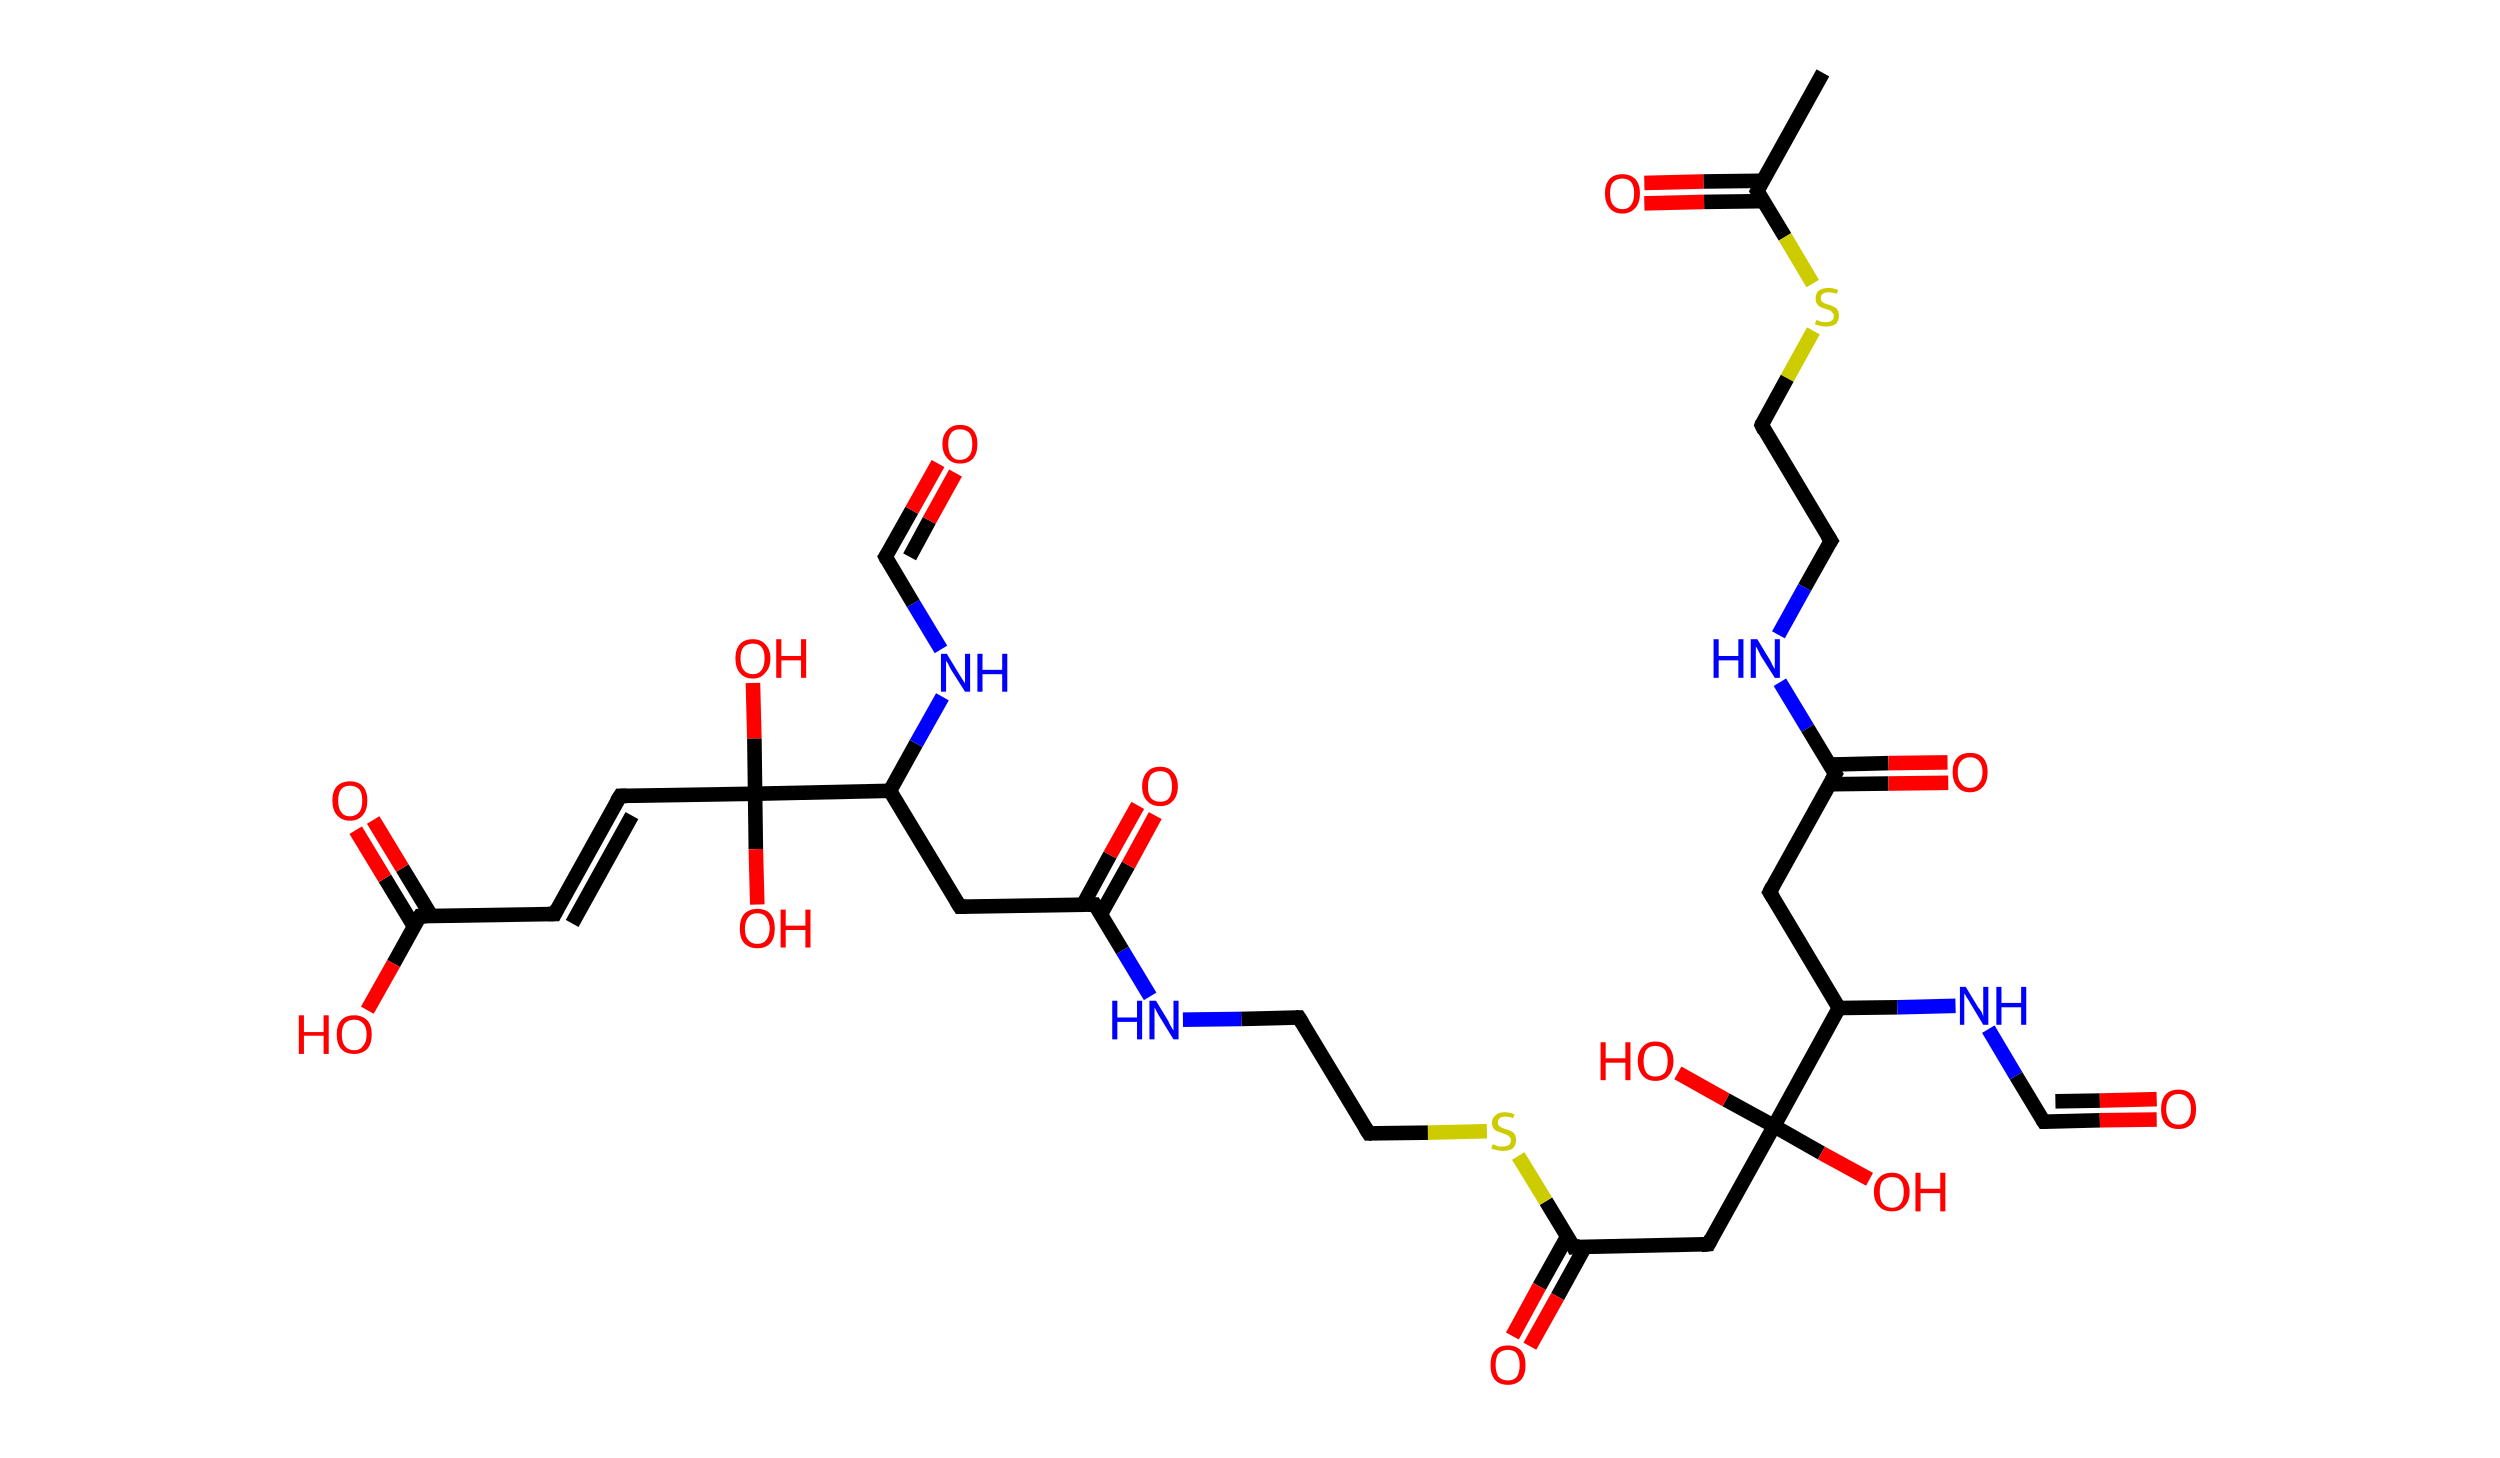 <?xml version='1.0' encoding='ASCII' standalone='yes'?>
<svg xmlns="http://www.w3.org/2000/svg" xmlns:rdkit="http://www.rdkit.org/xml" xmlns:xlink="http://www.w3.org/1999/xlink" version="1.1" baseProfile="full" xml:space="preserve" width="343px" height="200px" viewBox="0 0 343 200">
<!-- END OF HEADER -->
<rect style="opacity:1.0;fill:#FFFFFF;stroke:none" width="343.0" height="200.0" x="0.0" y="0.0"> </rect>
<path class="bond-0 atom-0 atom-1" d="M 250.1,10.0 L 241.1,26.2" style="fill:none;fill-rule:evenodd;stroke:#000000;stroke-width:2.0px;stroke-linecap:butt;stroke-linejoin:miter;stroke-opacity:1"/>
<path class="bond-1 atom-1 atom-2" d="M 241.9,24.8 L 233.7,24.9" style="fill:none;fill-rule:evenodd;stroke:#000000;stroke-width:2.0px;stroke-linecap:butt;stroke-linejoin:miter;stroke-opacity:1"/>
<path class="bond-1 atom-1 atom-2" d="M 233.7,24.9 L 225.6,25.1" style="fill:none;fill-rule:evenodd;stroke:#FF0000;stroke-width:2.0px;stroke-linecap:butt;stroke-linejoin:miter;stroke-opacity:1"/>
<path class="bond-1 atom-1 atom-2" d="M 241.9,27.6 L 233.8,27.7" style="fill:none;fill-rule:evenodd;stroke:#000000;stroke-width:2.0px;stroke-linecap:butt;stroke-linejoin:miter;stroke-opacity:1"/>
<path class="bond-1 atom-1 atom-2" d="M 233.8,27.7 L 225.6,27.9" style="fill:none;fill-rule:evenodd;stroke:#FF0000;stroke-width:2.0px;stroke-linecap:butt;stroke-linejoin:miter;stroke-opacity:1"/>
<path class="bond-2 atom-1 atom-3" d="M 241.1,26.2 L 244.9,32.5" style="fill:none;fill-rule:evenodd;stroke:#000000;stroke-width:2.0px;stroke-linecap:butt;stroke-linejoin:miter;stroke-opacity:1"/>
<path class="bond-2 atom-1 atom-3" d="M 244.9,32.5 L 248.7,38.9" style="fill:none;fill-rule:evenodd;stroke:#CCCC00;stroke-width:2.0px;stroke-linecap:butt;stroke-linejoin:miter;stroke-opacity:1"/>
<path class="bond-3 atom-3 atom-4" d="M 248.8,45.4 L 245.2,51.9" style="fill:none;fill-rule:evenodd;stroke:#CCCC00;stroke-width:2.0px;stroke-linecap:butt;stroke-linejoin:miter;stroke-opacity:1"/>
<path class="bond-3 atom-3 atom-4" d="M 245.2,51.9 L 241.7,58.3" style="fill:none;fill-rule:evenodd;stroke:#000000;stroke-width:2.0px;stroke-linecap:butt;stroke-linejoin:miter;stroke-opacity:1"/>
<path class="bond-4 atom-4 atom-5" d="M 241.7,58.3 L 251.2,74.2" style="fill:none;fill-rule:evenodd;stroke:#000000;stroke-width:2.0px;stroke-linecap:butt;stroke-linejoin:miter;stroke-opacity:1"/>
<path class="bond-5 atom-5 atom-6" d="M 251.2,74.2 L 247.6,80.6" style="fill:none;fill-rule:evenodd;stroke:#000000;stroke-width:2.0px;stroke-linecap:butt;stroke-linejoin:miter;stroke-opacity:1"/>
<path class="bond-5 atom-5 atom-6" d="M 247.6,80.6 L 244.0,87.1" style="fill:none;fill-rule:evenodd;stroke:#0000FF;stroke-width:2.0px;stroke-linecap:butt;stroke-linejoin:miter;stroke-opacity:1"/>
<path class="bond-6 atom-6 atom-7" d="M 244.2,93.6 L 248.0,99.9" style="fill:none;fill-rule:evenodd;stroke:#0000FF;stroke-width:2.0px;stroke-linecap:butt;stroke-linejoin:miter;stroke-opacity:1"/>
<path class="bond-6 atom-6 atom-7" d="M 248.0,99.9 L 251.8,106.2" style="fill:none;fill-rule:evenodd;stroke:#000000;stroke-width:2.0px;stroke-linecap:butt;stroke-linejoin:miter;stroke-opacity:1"/>
<path class="bond-7 atom-7 atom-8" d="M 251.0,107.6 L 259.1,107.5" style="fill:none;fill-rule:evenodd;stroke:#000000;stroke-width:2.0px;stroke-linecap:butt;stroke-linejoin:miter;stroke-opacity:1"/>
<path class="bond-7 atom-7 atom-8" d="M 259.1,107.5 L 267.3,107.4" style="fill:none;fill-rule:evenodd;stroke:#FF0000;stroke-width:2.0px;stroke-linecap:butt;stroke-linejoin:miter;stroke-opacity:1"/>
<path class="bond-7 atom-7 atom-8" d="M 250.9,104.9 L 259.1,104.7" style="fill:none;fill-rule:evenodd;stroke:#000000;stroke-width:2.0px;stroke-linecap:butt;stroke-linejoin:miter;stroke-opacity:1"/>
<path class="bond-7 atom-7 atom-8" d="M 259.1,104.7 L 267.2,104.6" style="fill:none;fill-rule:evenodd;stroke:#FF0000;stroke-width:2.0px;stroke-linecap:butt;stroke-linejoin:miter;stroke-opacity:1"/>
<path class="bond-8 atom-7 atom-9" d="M 251.8,106.2 L 242.8,122.4" style="fill:none;fill-rule:evenodd;stroke:#000000;stroke-width:2.0px;stroke-linecap:butt;stroke-linejoin:miter;stroke-opacity:1"/>
<path class="bond-9 atom-9 atom-10" d="M 242.8,122.4 L 252.3,138.3" style="fill:none;fill-rule:evenodd;stroke:#000000;stroke-width:2.0px;stroke-linecap:butt;stroke-linejoin:miter;stroke-opacity:1"/>
<path class="bond-10 atom-10 atom-11" d="M 252.3,138.3 L 260.3,138.2" style="fill:none;fill-rule:evenodd;stroke:#000000;stroke-width:2.0px;stroke-linecap:butt;stroke-linejoin:miter;stroke-opacity:1"/>
<path class="bond-10 atom-10 atom-11" d="M 260.3,138.2 L 268.3,138.0" style="fill:none;fill-rule:evenodd;stroke:#0000FF;stroke-width:2.0px;stroke-linecap:butt;stroke-linejoin:miter;stroke-opacity:1"/>
<path class="bond-11 atom-11 atom-12" d="M 272.8,141.2 L 276.6,147.6" style="fill:none;fill-rule:evenodd;stroke:#0000FF;stroke-width:2.0px;stroke-linecap:butt;stroke-linejoin:miter;stroke-opacity:1"/>
<path class="bond-11 atom-11 atom-12" d="M 276.6,147.6 L 280.4,153.9" style="fill:none;fill-rule:evenodd;stroke:#000000;stroke-width:2.0px;stroke-linecap:butt;stroke-linejoin:miter;stroke-opacity:1"/>
<path class="bond-12 atom-12 atom-13" d="M 280.4,153.9 L 288.1,153.7" style="fill:none;fill-rule:evenodd;stroke:#000000;stroke-width:2.0px;stroke-linecap:butt;stroke-linejoin:miter;stroke-opacity:1"/>
<path class="bond-12 atom-12 atom-13" d="M 288.1,153.7 L 295.9,153.6" style="fill:none;fill-rule:evenodd;stroke:#FF0000;stroke-width:2.0px;stroke-linecap:butt;stroke-linejoin:miter;stroke-opacity:1"/>
<path class="bond-12 atom-12 atom-13" d="M 282.0,151.1 L 288.1,151.0" style="fill:none;fill-rule:evenodd;stroke:#000000;stroke-width:2.0px;stroke-linecap:butt;stroke-linejoin:miter;stroke-opacity:1"/>
<path class="bond-12 atom-12 atom-13" d="M 288.1,151.0 L 295.9,150.8" style="fill:none;fill-rule:evenodd;stroke:#FF0000;stroke-width:2.0px;stroke-linecap:butt;stroke-linejoin:miter;stroke-opacity:1"/>
<path class="bond-13 atom-10 atom-14" d="M 252.3,138.3 L 243.4,154.5" style="fill:none;fill-rule:evenodd;stroke:#000000;stroke-width:2.0px;stroke-linecap:butt;stroke-linejoin:miter;stroke-opacity:1"/>
<path class="bond-14 atom-14 atom-15" d="M 243.4,154.5 L 236.8,150.9" style="fill:none;fill-rule:evenodd;stroke:#000000;stroke-width:2.0px;stroke-linecap:butt;stroke-linejoin:miter;stroke-opacity:1"/>
<path class="bond-14 atom-14 atom-15" d="M 236.8,150.9 L 230.2,147.2" style="fill:none;fill-rule:evenodd;stroke:#FF0000;stroke-width:2.0px;stroke-linecap:butt;stroke-linejoin:miter;stroke-opacity:1"/>
<path class="bond-15 atom-14 atom-16" d="M 243.4,154.5 L 249.9,158.2" style="fill:none;fill-rule:evenodd;stroke:#000000;stroke-width:2.0px;stroke-linecap:butt;stroke-linejoin:miter;stroke-opacity:1"/>
<path class="bond-15 atom-14 atom-16" d="M 249.9,158.2 L 256.5,161.8" style="fill:none;fill-rule:evenodd;stroke:#FF0000;stroke-width:2.0px;stroke-linecap:butt;stroke-linejoin:miter;stroke-opacity:1"/>
<path class="bond-16 atom-14 atom-17" d="M 243.4,154.5 L 234.4,170.7" style="fill:none;fill-rule:evenodd;stroke:#000000;stroke-width:2.0px;stroke-linecap:butt;stroke-linejoin:miter;stroke-opacity:1"/>
<path class="bond-17 atom-17 atom-18" d="M 234.4,170.7 L 215.9,171.1" style="fill:none;fill-rule:evenodd;stroke:#000000;stroke-width:2.0px;stroke-linecap:butt;stroke-linejoin:miter;stroke-opacity:1"/>
<path class="bond-18 atom-18 atom-19" d="M 215.0,169.7 L 211.2,176.5" style="fill:none;fill-rule:evenodd;stroke:#000000;stroke-width:2.0px;stroke-linecap:butt;stroke-linejoin:miter;stroke-opacity:1"/>
<path class="bond-18 atom-18 atom-19" d="M 211.2,176.5 L 207.5,183.3" style="fill:none;fill-rule:evenodd;stroke:#FF0000;stroke-width:2.0px;stroke-linecap:butt;stroke-linejoin:miter;stroke-opacity:1"/>
<path class="bond-18 atom-18 atom-19" d="M 217.5,171.0 L 213.7,177.9" style="fill:none;fill-rule:evenodd;stroke:#000000;stroke-width:2.0px;stroke-linecap:butt;stroke-linejoin:miter;stroke-opacity:1"/>
<path class="bond-18 atom-18 atom-19" d="M 213.7,177.9 L 209.9,184.7" style="fill:none;fill-rule:evenodd;stroke:#FF0000;stroke-width:2.0px;stroke-linecap:butt;stroke-linejoin:miter;stroke-opacity:1"/>
<path class="bond-19 atom-18 atom-20" d="M 215.9,171.1 L 212.1,164.8" style="fill:none;fill-rule:evenodd;stroke:#000000;stroke-width:2.0px;stroke-linecap:butt;stroke-linejoin:miter;stroke-opacity:1"/>
<path class="bond-19 atom-18 atom-20" d="M 212.1,164.8 L 208.3,158.6" style="fill:none;fill-rule:evenodd;stroke:#CCCC00;stroke-width:2.0px;stroke-linecap:butt;stroke-linejoin:miter;stroke-opacity:1"/>
<path class="bond-20 atom-20 atom-21" d="M 204.0,155.2 L 195.9,155.4" style="fill:none;fill-rule:evenodd;stroke:#CCCC00;stroke-width:2.0px;stroke-linecap:butt;stroke-linejoin:miter;stroke-opacity:1"/>
<path class="bond-20 atom-20 atom-21" d="M 195.9,155.4 L 187.8,155.5" style="fill:none;fill-rule:evenodd;stroke:#000000;stroke-width:2.0px;stroke-linecap:butt;stroke-linejoin:miter;stroke-opacity:1"/>
<path class="bond-21 atom-21 atom-22" d="M 187.8,155.5 L 178.2,139.6" style="fill:none;fill-rule:evenodd;stroke:#000000;stroke-width:2.0px;stroke-linecap:butt;stroke-linejoin:miter;stroke-opacity:1"/>
<path class="bond-22 atom-22 atom-23" d="M 178.2,139.6 L 170.3,139.8" style="fill:none;fill-rule:evenodd;stroke:#000000;stroke-width:2.0px;stroke-linecap:butt;stroke-linejoin:miter;stroke-opacity:1"/>
<path class="bond-22 atom-22 atom-23" d="M 170.3,139.8 L 162.3,139.9" style="fill:none;fill-rule:evenodd;stroke:#0000FF;stroke-width:2.0px;stroke-linecap:butt;stroke-linejoin:miter;stroke-opacity:1"/>
<path class="bond-23 atom-23 atom-24" d="M 157.8,136.7 L 154.0,130.4" style="fill:none;fill-rule:evenodd;stroke:#0000FF;stroke-width:2.0px;stroke-linecap:butt;stroke-linejoin:miter;stroke-opacity:1"/>
<path class="bond-23 atom-23 atom-24" d="M 154.0,130.4 L 150.2,124.1" style="fill:none;fill-rule:evenodd;stroke:#000000;stroke-width:2.0px;stroke-linecap:butt;stroke-linejoin:miter;stroke-opacity:1"/>
<path class="bond-24 atom-24 atom-25" d="M 151.0,125.5 L 154.8,118.7" style="fill:none;fill-rule:evenodd;stroke:#000000;stroke-width:2.0px;stroke-linecap:butt;stroke-linejoin:miter;stroke-opacity:1"/>
<path class="bond-24 atom-24 atom-25" d="M 154.8,118.7 L 158.5,111.9" style="fill:none;fill-rule:evenodd;stroke:#FF0000;stroke-width:2.0px;stroke-linecap:butt;stroke-linejoin:miter;stroke-opacity:1"/>
<path class="bond-24 atom-24 atom-25" d="M 148.6,124.1 L 152.3,117.3" style="fill:none;fill-rule:evenodd;stroke:#000000;stroke-width:2.0px;stroke-linecap:butt;stroke-linejoin:miter;stroke-opacity:1"/>
<path class="bond-24 atom-24 atom-25" d="M 152.3,117.3 L 156.1,110.5" style="fill:none;fill-rule:evenodd;stroke:#FF0000;stroke-width:2.0px;stroke-linecap:butt;stroke-linejoin:miter;stroke-opacity:1"/>
<path class="bond-25 atom-24 atom-26" d="M 150.2,124.1 L 131.7,124.4" style="fill:none;fill-rule:evenodd;stroke:#000000;stroke-width:2.0px;stroke-linecap:butt;stroke-linejoin:miter;stroke-opacity:1"/>
<path class="bond-26 atom-26 atom-27" d="M 131.7,124.4 L 122.1,108.5" style="fill:none;fill-rule:evenodd;stroke:#000000;stroke-width:2.0px;stroke-linecap:butt;stroke-linejoin:miter;stroke-opacity:1"/>
<path class="bond-27 atom-27 atom-28" d="M 122.1,108.5 L 125.7,102.0" style="fill:none;fill-rule:evenodd;stroke:#000000;stroke-width:2.0px;stroke-linecap:butt;stroke-linejoin:miter;stroke-opacity:1"/>
<path class="bond-27 atom-27 atom-28" d="M 125.7,102.0 L 129.3,95.6" style="fill:none;fill-rule:evenodd;stroke:#0000FF;stroke-width:2.0px;stroke-linecap:butt;stroke-linejoin:miter;stroke-opacity:1"/>
<path class="bond-28 atom-28 atom-29" d="M 129.1,89.1 L 125.3,82.8" style="fill:none;fill-rule:evenodd;stroke:#0000FF;stroke-width:2.0px;stroke-linecap:butt;stroke-linejoin:miter;stroke-opacity:1"/>
<path class="bond-28 atom-28 atom-29" d="M 125.3,82.8 L 121.5,76.4" style="fill:none;fill-rule:evenodd;stroke:#000000;stroke-width:2.0px;stroke-linecap:butt;stroke-linejoin:miter;stroke-opacity:1"/>
<path class="bond-29 atom-29 atom-30" d="M 121.5,76.4 L 125.1,70.0" style="fill:none;fill-rule:evenodd;stroke:#000000;stroke-width:2.0px;stroke-linecap:butt;stroke-linejoin:miter;stroke-opacity:1"/>
<path class="bond-29 atom-29 atom-30" d="M 125.1,70.0 L 128.7,63.6" style="fill:none;fill-rule:evenodd;stroke:#FF0000;stroke-width:2.0px;stroke-linecap:butt;stroke-linejoin:miter;stroke-opacity:1"/>
<path class="bond-29 atom-29 atom-30" d="M 124.8,76.4 L 127.5,71.4" style="fill:none;fill-rule:evenodd;stroke:#000000;stroke-width:2.0px;stroke-linecap:butt;stroke-linejoin:miter;stroke-opacity:1"/>
<path class="bond-29 atom-29 atom-30" d="M 127.5,71.4 L 131.1,64.9" style="fill:none;fill-rule:evenodd;stroke:#FF0000;stroke-width:2.0px;stroke-linecap:butt;stroke-linejoin:miter;stroke-opacity:1"/>
<path class="bond-30 atom-27 atom-31" d="M 122.1,108.5 L 103.6,108.9" style="fill:none;fill-rule:evenodd;stroke:#000000;stroke-width:2.0px;stroke-linecap:butt;stroke-linejoin:miter;stroke-opacity:1"/>
<path class="bond-31 atom-31 atom-32" d="M 103.6,108.9 L 103.7,116.5" style="fill:none;fill-rule:evenodd;stroke:#000000;stroke-width:2.0px;stroke-linecap:butt;stroke-linejoin:miter;stroke-opacity:1"/>
<path class="bond-31 atom-31 atom-32" d="M 103.7,116.5 L 103.9,124.1" style="fill:none;fill-rule:evenodd;stroke:#FF0000;stroke-width:2.0px;stroke-linecap:butt;stroke-linejoin:miter;stroke-opacity:1"/>
<path class="bond-32 atom-31 atom-33" d="M 103.6,108.9 L 103.5,101.3" style="fill:none;fill-rule:evenodd;stroke:#000000;stroke-width:2.0px;stroke-linecap:butt;stroke-linejoin:miter;stroke-opacity:1"/>
<path class="bond-32 atom-31 atom-33" d="M 103.5,101.3 L 103.3,93.7" style="fill:none;fill-rule:evenodd;stroke:#FF0000;stroke-width:2.0px;stroke-linecap:butt;stroke-linejoin:miter;stroke-opacity:1"/>
<path class="bond-33 atom-31 atom-34" d="M 103.6,108.9 L 85.1,109.2" style="fill:none;fill-rule:evenodd;stroke:#000000;stroke-width:2.0px;stroke-linecap:butt;stroke-linejoin:miter;stroke-opacity:1"/>
<path class="bond-34 atom-34 atom-35" d="M 85.1,109.2 L 76.1,125.4" style="fill:none;fill-rule:evenodd;stroke:#000000;stroke-width:2.0px;stroke-linecap:butt;stroke-linejoin:miter;stroke-opacity:1"/>
<path class="bond-34 atom-34 atom-35" d="M 86.7,111.9 L 78.5,126.7" style="fill:none;fill-rule:evenodd;stroke:#000000;stroke-width:2.0px;stroke-linecap:butt;stroke-linejoin:miter;stroke-opacity:1"/>
<path class="bond-35 atom-35 atom-36" d="M 76.1,125.4 L 57.6,125.7" style="fill:none;fill-rule:evenodd;stroke:#000000;stroke-width:2.0px;stroke-linecap:butt;stroke-linejoin:miter;stroke-opacity:1"/>
<path class="bond-36 atom-36 atom-37" d="M 59.2,125.7 L 55.2,119.1" style="fill:none;fill-rule:evenodd;stroke:#000000;stroke-width:2.0px;stroke-linecap:butt;stroke-linejoin:miter;stroke-opacity:1"/>
<path class="bond-36 atom-36 atom-37" d="M 55.2,119.1 L 51.2,112.5" style="fill:none;fill-rule:evenodd;stroke:#FF0000;stroke-width:2.0px;stroke-linecap:butt;stroke-linejoin:miter;stroke-opacity:1"/>
<path class="bond-36 atom-36 atom-37" d="M 56.8,127.1 L 52.8,120.5" style="fill:none;fill-rule:evenodd;stroke:#000000;stroke-width:2.0px;stroke-linecap:butt;stroke-linejoin:miter;stroke-opacity:1"/>
<path class="bond-36 atom-36 atom-37" d="M 52.8,120.5 L 48.8,113.9" style="fill:none;fill-rule:evenodd;stroke:#FF0000;stroke-width:2.0px;stroke-linecap:butt;stroke-linejoin:miter;stroke-opacity:1"/>
<path class="bond-37 atom-36 atom-38" d="M 57.6,125.7 L 54.0,132.2" style="fill:none;fill-rule:evenodd;stroke:#000000;stroke-width:2.0px;stroke-linecap:butt;stroke-linejoin:miter;stroke-opacity:1"/>
<path class="bond-37 atom-36 atom-38" d="M 54.0,132.2 L 50.4,138.6" style="fill:none;fill-rule:evenodd;stroke:#FF0000;stroke-width:2.0px;stroke-linecap:butt;stroke-linejoin:miter;stroke-opacity:1"/>
<path d="M 241.5,25.4 L 241.1,26.2 L 241.3,26.5" style="fill:none;stroke:#000000;stroke-width:2.0px;stroke-linecap:butt;stroke-linejoin:miter;stroke-opacity:1;"/>
<path d="M 241.8,58.0 L 241.7,58.3 L 242.1,59.1" style="fill:none;stroke:#000000;stroke-width:2.0px;stroke-linecap:butt;stroke-linejoin:miter;stroke-opacity:1;"/>
<path d="M 250.7,73.4 L 251.2,74.2 L 251.0,74.5" style="fill:none;stroke:#000000;stroke-width:2.0px;stroke-linecap:butt;stroke-linejoin:miter;stroke-opacity:1;"/>
<path d="M 251.6,105.9 L 251.8,106.2 L 251.3,107.1" style="fill:none;stroke:#000000;stroke-width:2.0px;stroke-linecap:butt;stroke-linejoin:miter;stroke-opacity:1;"/>
<path d="M 243.2,121.6 L 242.8,122.4 L 243.3,123.2" style="fill:none;stroke:#000000;stroke-width:2.0px;stroke-linecap:butt;stroke-linejoin:miter;stroke-opacity:1;"/>
<path d="M 280.2,153.6 L 280.4,153.9 L 280.8,153.9" style="fill:none;stroke:#000000;stroke-width:2.0px;stroke-linecap:butt;stroke-linejoin:miter;stroke-opacity:1;"/>
<path d="M 234.8,169.9 L 234.4,170.7 L 233.4,170.8" style="fill:none;stroke:#000000;stroke-width:2.0px;stroke-linecap:butt;stroke-linejoin:miter;stroke-opacity:1;"/>
<path d="M 216.8,171.0 L 215.9,171.1 L 215.7,170.7" style="fill:none;stroke:#000000;stroke-width:2.0px;stroke-linecap:butt;stroke-linejoin:miter;stroke-opacity:1;"/>
<path d="M 188.2,155.5 L 187.8,155.5 L 187.3,154.7" style="fill:none;stroke:#000000;stroke-width:2.0px;stroke-linecap:butt;stroke-linejoin:miter;stroke-opacity:1;"/>
<path d="M 178.7,140.4 L 178.2,139.6 L 177.8,139.6" style="fill:none;stroke:#000000;stroke-width:2.0px;stroke-linecap:butt;stroke-linejoin:miter;stroke-opacity:1;"/>
<path d="M 150.4,124.4 L 150.2,124.1 L 149.3,124.1" style="fill:none;stroke:#000000;stroke-width:2.0px;stroke-linecap:butt;stroke-linejoin:miter;stroke-opacity:1;"/>
<path d="M 132.6,124.4 L 131.7,124.4 L 131.2,123.6" style="fill:none;stroke:#000000;stroke-width:2.0px;stroke-linecap:butt;stroke-linejoin:miter;stroke-opacity:1;"/>
<path d="M 121.7,76.8 L 121.5,76.4 L 121.7,76.1" style="fill:none;stroke:#000000;stroke-width:2.0px;stroke-linecap:butt;stroke-linejoin:miter;stroke-opacity:1;"/>
<path d="M 86.0,109.2 L 85.1,109.2 L 84.6,110.0" style="fill:none;stroke:#000000;stroke-width:2.0px;stroke-linecap:butt;stroke-linejoin:miter;stroke-opacity:1;"/>
<path d="M 76.5,124.6 L 76.1,125.4 L 75.2,125.4" style="fill:none;stroke:#000000;stroke-width:2.0px;stroke-linecap:butt;stroke-linejoin:miter;stroke-opacity:1;"/>
<path d="M 58.5,125.7 L 57.6,125.7 L 57.4,126.0" style="fill:none;stroke:#000000;stroke-width:2.0px;stroke-linecap:butt;stroke-linejoin:miter;stroke-opacity:1;"/>
<path class="atom-2" d="M 220.2 26.5 Q 220.2 25.3, 220.8 24.6 Q 221.4 23.9, 222.6 23.9 Q 223.7 23.9, 224.4 24.6 Q 225.0 25.3, 225.0 26.5 Q 225.0 27.8, 224.4 28.5 Q 223.7 29.3, 222.6 29.3 Q 221.4 29.3, 220.8 28.5 Q 220.2 27.8, 220.2 26.5 M 222.6 28.7 Q 223.4 28.7, 223.8 28.1 Q 224.2 27.6, 224.2 26.5 Q 224.2 25.5, 223.8 25.0 Q 223.4 24.5, 222.6 24.5 Q 221.8 24.5, 221.3 25.0 Q 220.9 25.5, 220.9 26.5 Q 220.9 27.6, 221.3 28.1 Q 221.8 28.7, 222.6 28.7 " fill="#FF0000"/>
<path class="atom-3" d="M 249.2 43.9 Q 249.2 43.9, 249.5 44.0 Q 249.7 44.1, 250.0 44.2 Q 250.2 44.2, 250.5 44.2 Q 251.0 44.2, 251.3 44.0 Q 251.6 43.8, 251.6 43.3 Q 251.6 43.0, 251.4 42.9 Q 251.3 42.7, 251.1 42.6 Q 250.9 42.5, 250.5 42.4 Q 250.0 42.2, 249.7 42.1 Q 249.5 42.0, 249.3 41.7 Q 249.1 41.4, 249.1 40.9 Q 249.1 40.3, 249.5 39.9 Q 250.0 39.5, 250.9 39.5 Q 251.5 39.5, 252.2 39.8 L 252.0 40.3 Q 251.3 40.1, 250.9 40.1 Q 250.4 40.1, 250.1 40.3 Q 249.8 40.5, 249.8 40.9 Q 249.8 41.1, 249.9 41.3 Q 250.1 41.5, 250.3 41.6 Q 250.5 41.7, 250.9 41.8 Q 251.3 41.9, 251.6 42.1 Q 251.9 42.2, 252.1 42.5 Q 252.3 42.8, 252.3 43.3 Q 252.3 44.1, 251.8 44.5 Q 251.3 44.8, 250.5 44.8 Q 250.1 44.8, 249.7 44.7 Q 249.4 44.6, 249.0 44.5 L 249.2 43.9 " fill="#CCCC00"/>
<path class="atom-6" d="M 235.1 87.7 L 235.8 87.7 L 235.8 90.0 L 238.5 90.0 L 238.5 87.7 L 239.2 87.7 L 239.2 93.0 L 238.5 93.0 L 238.5 90.6 L 235.8 90.6 L 235.8 93.0 L 235.1 93.0 L 235.1 87.7 " fill="#0000FF"/>
<path class="atom-6" d="M 241.1 87.7 L 242.8 90.5 Q 243.0 90.8, 243.2 91.3 Q 243.5 91.8, 243.5 91.8 L 243.5 87.7 L 244.2 87.7 L 244.2 93.0 L 243.5 93.0 L 241.6 90.0 Q 241.4 89.6, 241.2 89.2 Q 241.0 88.8, 240.9 88.7 L 240.9 93.0 L 240.2 93.0 L 240.2 87.7 L 241.1 87.7 " fill="#0000FF"/>
<path class="atom-8" d="M 267.9 105.9 Q 267.9 104.7, 268.5 104.0 Q 269.1 103.3, 270.3 103.3 Q 271.5 103.3, 272.1 104.0 Q 272.7 104.7, 272.7 105.9 Q 272.7 107.2, 272.1 107.9 Q 271.4 108.7, 270.3 108.7 Q 269.1 108.7, 268.5 107.9 Q 267.9 107.2, 267.9 105.9 M 270.3 108.1 Q 271.1 108.1, 271.5 107.5 Q 272.0 107.0, 272.0 105.9 Q 272.0 104.9, 271.5 104.4 Q 271.1 103.9, 270.3 103.9 Q 269.5 103.9, 269.1 104.4 Q 268.6 104.9, 268.6 105.9 Q 268.6 107.0, 269.1 107.5 Q 269.5 108.1, 270.3 108.1 " fill="#FF0000"/>
<path class="atom-11" d="M 269.7 135.4 L 271.4 138.2 Q 271.6 138.4, 271.9 138.9 Q 272.1 139.4, 272.1 139.5 L 272.1 135.4 L 272.8 135.4 L 272.8 140.6 L 272.1 140.6 L 270.3 137.6 Q 270.1 137.2, 269.8 136.8 Q 269.6 136.4, 269.5 136.3 L 269.5 140.6 L 268.9 140.6 L 268.9 135.4 L 269.7 135.4 " fill="#0000FF"/>
<path class="atom-11" d="M 273.9 135.4 L 274.6 135.4 L 274.6 137.6 L 277.3 137.6 L 277.3 135.4 L 278.0 135.4 L 278.0 140.6 L 277.3 140.6 L 277.3 138.2 L 274.6 138.2 L 274.6 140.6 L 273.9 140.6 L 273.9 135.4 " fill="#0000FF"/>
<path class="atom-13" d="M 296.5 152.2 Q 296.5 150.9, 297.1 150.2 Q 297.7 149.5, 298.9 149.5 Q 300.1 149.5, 300.7 150.2 Q 301.3 150.9, 301.3 152.2 Q 301.3 153.5, 300.7 154.2 Q 300.0 154.9, 298.9 154.9 Q 297.7 154.9, 297.1 154.2 Q 296.5 153.5, 296.5 152.2 M 298.9 154.3 Q 299.7 154.3, 300.1 153.8 Q 300.6 153.2, 300.6 152.2 Q 300.6 151.1, 300.1 150.6 Q 299.7 150.1, 298.9 150.1 Q 298.1 150.1, 297.7 150.6 Q 297.2 151.1, 297.2 152.2 Q 297.2 153.2, 297.7 153.8 Q 298.1 154.3, 298.9 154.3 " fill="#FF0000"/>
<path class="atom-15" d="M 219.6 143.0 L 220.3 143.0 L 220.3 145.2 L 223.0 145.2 L 223.0 143.0 L 223.7 143.0 L 223.7 148.2 L 223.0 148.2 L 223.0 145.8 L 220.3 145.8 L 220.3 148.2 L 219.6 148.2 L 219.6 143.0 " fill="#FF0000"/>
<path class="atom-15" d="M 224.7 145.6 Q 224.7 144.3, 225.4 143.6 Q 226.0 142.9, 227.1 142.9 Q 228.3 142.9, 228.9 143.6 Q 229.6 144.3, 229.6 145.6 Q 229.6 146.8, 228.9 147.6 Q 228.3 148.3, 227.1 148.3 Q 226.0 148.3, 225.4 147.6 Q 224.7 146.8, 224.7 145.6 M 227.1 147.7 Q 227.9 147.7, 228.4 147.2 Q 228.8 146.6, 228.8 145.6 Q 228.8 144.5, 228.4 144.0 Q 227.9 143.5, 227.1 143.5 Q 226.3 143.5, 225.9 144.0 Q 225.5 144.5, 225.5 145.6 Q 225.5 146.6, 225.9 147.2 Q 226.3 147.7, 227.1 147.7 " fill="#FF0000"/>
<path class="atom-16" d="M 257.1 163.5 Q 257.1 162.3, 257.8 161.6 Q 258.4 160.9, 259.6 160.9 Q 260.7 160.9, 261.3 161.6 Q 262.0 162.3, 262.0 163.5 Q 262.0 164.8, 261.3 165.5 Q 260.7 166.2, 259.6 166.2 Q 258.4 166.2, 257.8 165.5 Q 257.1 164.8, 257.1 163.5 M 259.6 165.7 Q 260.4 165.7, 260.8 165.1 Q 261.2 164.6, 261.2 163.5 Q 261.2 162.5, 260.8 162.0 Q 260.4 161.5, 259.6 161.5 Q 258.8 161.5, 258.3 162.0 Q 257.9 162.5, 257.9 163.5 Q 257.9 164.6, 258.3 165.1 Q 258.8 165.7, 259.6 165.7 " fill="#FF0000"/>
<path class="atom-16" d="M 262.8 160.9 L 263.5 160.9 L 263.5 163.1 L 266.2 163.1 L 266.2 160.9 L 266.9 160.9 L 266.9 166.2 L 266.2 166.2 L 266.2 163.7 L 263.5 163.7 L 263.5 166.2 L 262.8 166.2 L 262.8 160.9 " fill="#FF0000"/>
<path class="atom-19" d="M 204.5 187.3 Q 204.5 186.0, 205.1 185.3 Q 205.7 184.6, 206.9 184.6 Q 208.0 184.6, 208.7 185.3 Q 209.3 186.0, 209.3 187.3 Q 209.3 188.6, 208.7 189.3 Q 208.0 190.0, 206.9 190.0 Q 205.7 190.0, 205.1 189.3 Q 204.5 188.6, 204.5 187.3 M 206.9 189.4 Q 207.7 189.4, 208.1 188.9 Q 208.5 188.3, 208.5 187.3 Q 208.5 186.3, 208.1 185.7 Q 207.7 185.2, 206.9 185.2 Q 206.1 185.2, 205.6 185.7 Q 205.2 186.2, 205.2 187.3 Q 205.2 188.3, 205.6 188.9 Q 206.1 189.4, 206.9 189.4 " fill="#FF0000"/>
<path class="atom-20" d="M 204.8 157.0 Q 204.9 157.0, 205.1 157.1 Q 205.4 157.2, 205.6 157.3 Q 205.9 157.3, 206.2 157.3 Q 206.7 157.3, 207.0 157.1 Q 207.3 156.9, 207.3 156.4 Q 207.3 156.1, 207.1 156.0 Q 207.0 155.8, 206.7 155.7 Q 206.5 155.6, 206.2 155.5 Q 205.7 155.3, 205.4 155.2 Q 205.1 155.1, 204.9 154.8 Q 204.7 154.5, 204.7 154.0 Q 204.7 153.4, 205.2 153.0 Q 205.6 152.6, 206.5 152.6 Q 207.1 152.6, 207.8 152.9 L 207.6 153.4 Q 207.0 153.2, 206.5 153.2 Q 206.0 153.2, 205.8 153.4 Q 205.5 153.6, 205.5 154.0 Q 205.5 154.2, 205.6 154.4 Q 205.8 154.6, 206.0 154.7 Q 206.2 154.8, 206.5 154.9 Q 207.0 155.0, 207.3 155.2 Q 207.6 155.3, 207.8 155.6 Q 208.0 155.9, 208.0 156.4 Q 208.0 157.2, 207.5 157.6 Q 207.0 157.9, 206.2 157.9 Q 205.7 157.9, 205.4 157.8 Q 205.0 157.7, 204.6 157.6 L 204.8 157.0 " fill="#CCCC00"/>
<path class="atom-23" d="M 152.6 137.3 L 153.3 137.3 L 153.3 139.6 L 156.0 139.6 L 156.0 137.3 L 156.7 137.3 L 156.7 142.6 L 156.0 142.6 L 156.0 140.2 L 153.3 140.2 L 153.3 142.6 L 152.6 142.6 L 152.6 137.3 " fill="#0000FF"/>
<path class="atom-23" d="M 158.6 137.3 L 160.3 140.1 Q 160.4 140.4, 160.7 140.9 Q 161.0 141.4, 161.0 141.4 L 161.0 137.3 L 161.7 137.3 L 161.7 142.6 L 161.0 142.6 L 159.1 139.5 Q 158.9 139.2, 158.7 138.8 Q 158.5 138.4, 158.4 138.2 L 158.4 142.6 L 157.7 142.6 L 157.7 137.3 L 158.6 137.3 " fill="#0000FF"/>
<path class="atom-25" d="M 156.7 107.9 Q 156.7 106.6, 157.4 105.9 Q 158.0 105.2, 159.2 105.2 Q 160.3 105.2, 160.9 105.9 Q 161.6 106.6, 161.6 107.9 Q 161.6 109.2, 160.9 109.9 Q 160.3 110.6, 159.2 110.6 Q 158.0 110.6, 157.4 109.9 Q 156.7 109.2, 156.7 107.9 M 159.2 110.0 Q 160.0 110.0, 160.4 109.5 Q 160.8 108.9, 160.8 107.9 Q 160.8 106.9, 160.4 106.3 Q 160.0 105.8, 159.2 105.8 Q 158.4 105.8, 157.9 106.3 Q 157.5 106.9, 157.5 107.9 Q 157.5 109.0, 157.9 109.5 Q 158.4 110.0, 159.2 110.0 " fill="#FF0000"/>
<path class="atom-28" d="M 129.9 89.7 L 131.6 92.5 Q 131.8 92.8, 132.1 93.3 Q 132.4 93.7, 132.4 93.8 L 132.4 89.7 L 133.1 89.7 L 133.1 94.9 L 132.4 94.9 L 130.5 91.9 Q 130.3 91.6, 130.1 91.1 Q 129.8 90.7, 129.8 90.6 L 129.8 94.9 L 129.1 94.9 L 129.1 89.7 L 129.9 89.7 " fill="#0000FF"/>
<path class="atom-28" d="M 134.1 89.7 L 134.8 89.7 L 134.8 91.9 L 137.5 91.9 L 137.5 89.7 L 138.2 89.7 L 138.2 94.9 L 137.5 94.9 L 137.5 92.5 L 134.8 92.5 L 134.8 94.9 L 134.1 94.9 L 134.1 89.7 " fill="#0000FF"/>
<path class="atom-30" d="M 129.3 60.9 Q 129.3 59.7, 130.0 59.0 Q 130.6 58.3, 131.7 58.3 Q 132.9 58.3, 133.5 59.0 Q 134.1 59.7, 134.1 60.9 Q 134.1 62.2, 133.5 62.9 Q 132.9 63.6, 131.7 63.6 Q 130.6 63.6, 130.0 62.9 Q 129.3 62.2, 129.3 60.9 M 131.7 63.1 Q 132.5 63.1, 133.0 62.5 Q 133.4 62.0, 133.4 60.9 Q 133.4 59.9, 133.0 59.4 Q 132.5 58.9, 131.7 58.9 Q 130.9 58.9, 130.5 59.4 Q 130.1 59.9, 130.1 60.9 Q 130.1 62.0, 130.5 62.5 Q 130.9 63.1, 131.7 63.1 " fill="#FF0000"/>
<path class="atom-32" d="M 101.5 127.4 Q 101.5 126.1, 102.1 125.4 Q 102.8 124.7, 103.9 124.7 Q 105.1 124.7, 105.7 125.4 Q 106.3 126.1, 106.3 127.4 Q 106.3 128.7, 105.7 129.4 Q 105.1 130.1, 103.9 130.1 Q 102.8 130.1, 102.1 129.4 Q 101.5 128.7, 101.5 127.4 M 103.9 129.5 Q 104.7 129.5, 105.1 129.0 Q 105.6 128.4, 105.6 127.4 Q 105.6 126.4, 105.1 125.8 Q 104.7 125.3, 103.9 125.3 Q 103.1 125.3, 102.7 125.8 Q 102.2 126.4, 102.2 127.4 Q 102.2 128.5, 102.7 129.0 Q 103.1 129.5, 103.9 129.5 " fill="#FF0000"/>
<path class="atom-32" d="M 107.1 124.8 L 107.8 124.8 L 107.8 127.0 L 110.5 127.0 L 110.5 124.8 L 111.2 124.8 L 111.2 130.0 L 110.5 130.0 L 110.5 127.6 L 107.8 127.6 L 107.8 130.0 L 107.1 130.0 L 107.1 124.8 " fill="#FF0000"/>
<path class="atom-33" d="M 100.9 90.3 Q 100.9 89.1, 101.5 88.4 Q 102.1 87.7, 103.3 87.7 Q 104.4 87.7, 105.0 88.4 Q 105.7 89.1, 105.7 90.3 Q 105.7 91.6, 105.0 92.3 Q 104.4 93.1, 103.3 93.1 Q 102.1 93.1, 101.5 92.3 Q 100.9 91.6, 100.9 90.3 M 103.3 92.5 Q 104.1 92.5, 104.5 91.9 Q 104.9 91.4, 104.9 90.3 Q 104.9 89.3, 104.5 88.8 Q 104.1 88.3, 103.3 88.3 Q 102.5 88.3, 102.0 88.8 Q 101.6 89.3, 101.6 90.3 Q 101.6 91.4, 102.0 91.9 Q 102.5 92.5, 103.3 92.5 " fill="#FF0000"/>
<path class="atom-33" d="M 106.5 87.7 L 107.2 87.7 L 107.2 90.0 L 109.9 90.0 L 109.9 87.7 L 110.6 87.7 L 110.6 93.0 L 109.9 93.0 L 109.9 90.6 L 107.2 90.6 L 107.2 93.0 L 106.5 93.0 L 106.5 87.7 " fill="#FF0000"/>
<path class="atom-37" d="M 45.6 109.8 Q 45.6 108.6, 46.2 107.9 Q 46.9 107.2, 48.0 107.2 Q 49.2 107.2, 49.8 107.9 Q 50.4 108.6, 50.4 109.8 Q 50.4 111.1, 49.8 111.8 Q 49.2 112.6, 48.0 112.6 Q 46.9 112.6, 46.2 111.8 Q 45.6 111.1, 45.6 109.8 M 48.0 112.0 Q 48.8 112.0, 49.3 111.4 Q 49.7 110.9, 49.7 109.8 Q 49.7 108.8, 49.3 108.3 Q 48.8 107.8, 48.0 107.8 Q 47.2 107.8, 46.8 108.3 Q 46.4 108.8, 46.4 109.8 Q 46.4 110.9, 46.8 111.4 Q 47.2 112.0, 48.0 112.0 " fill="#FF0000"/>
<path class="atom-38" d="M 41.0 139.3 L 41.7 139.3 L 41.7 141.6 L 44.4 141.6 L 44.4 139.3 L 45.1 139.3 L 45.1 144.6 L 44.4 144.6 L 44.4 142.1 L 41.7 142.1 L 41.7 144.6 L 41.0 144.6 L 41.0 139.3 " fill="#FF0000"/>
<path class="atom-38" d="M 46.2 141.9 Q 46.2 140.7, 46.8 140.0 Q 47.4 139.3, 48.6 139.3 Q 49.7 139.3, 50.4 140.0 Q 51.0 140.7, 51.0 141.9 Q 51.0 143.2, 50.4 143.9 Q 49.7 144.6, 48.6 144.6 Q 47.4 144.6, 46.8 143.9 Q 46.2 143.2, 46.2 141.9 M 48.6 144.1 Q 49.4 144.1, 49.8 143.5 Q 50.3 143.0, 50.3 141.9 Q 50.3 140.9, 49.8 140.4 Q 49.4 139.9, 48.6 139.9 Q 47.8 139.9, 47.3 140.4 Q 46.9 140.9, 46.9 141.9 Q 46.9 143.0, 47.3 143.5 Q 47.8 144.1, 48.6 144.1 " fill="#FF0000"/>
</svg>
